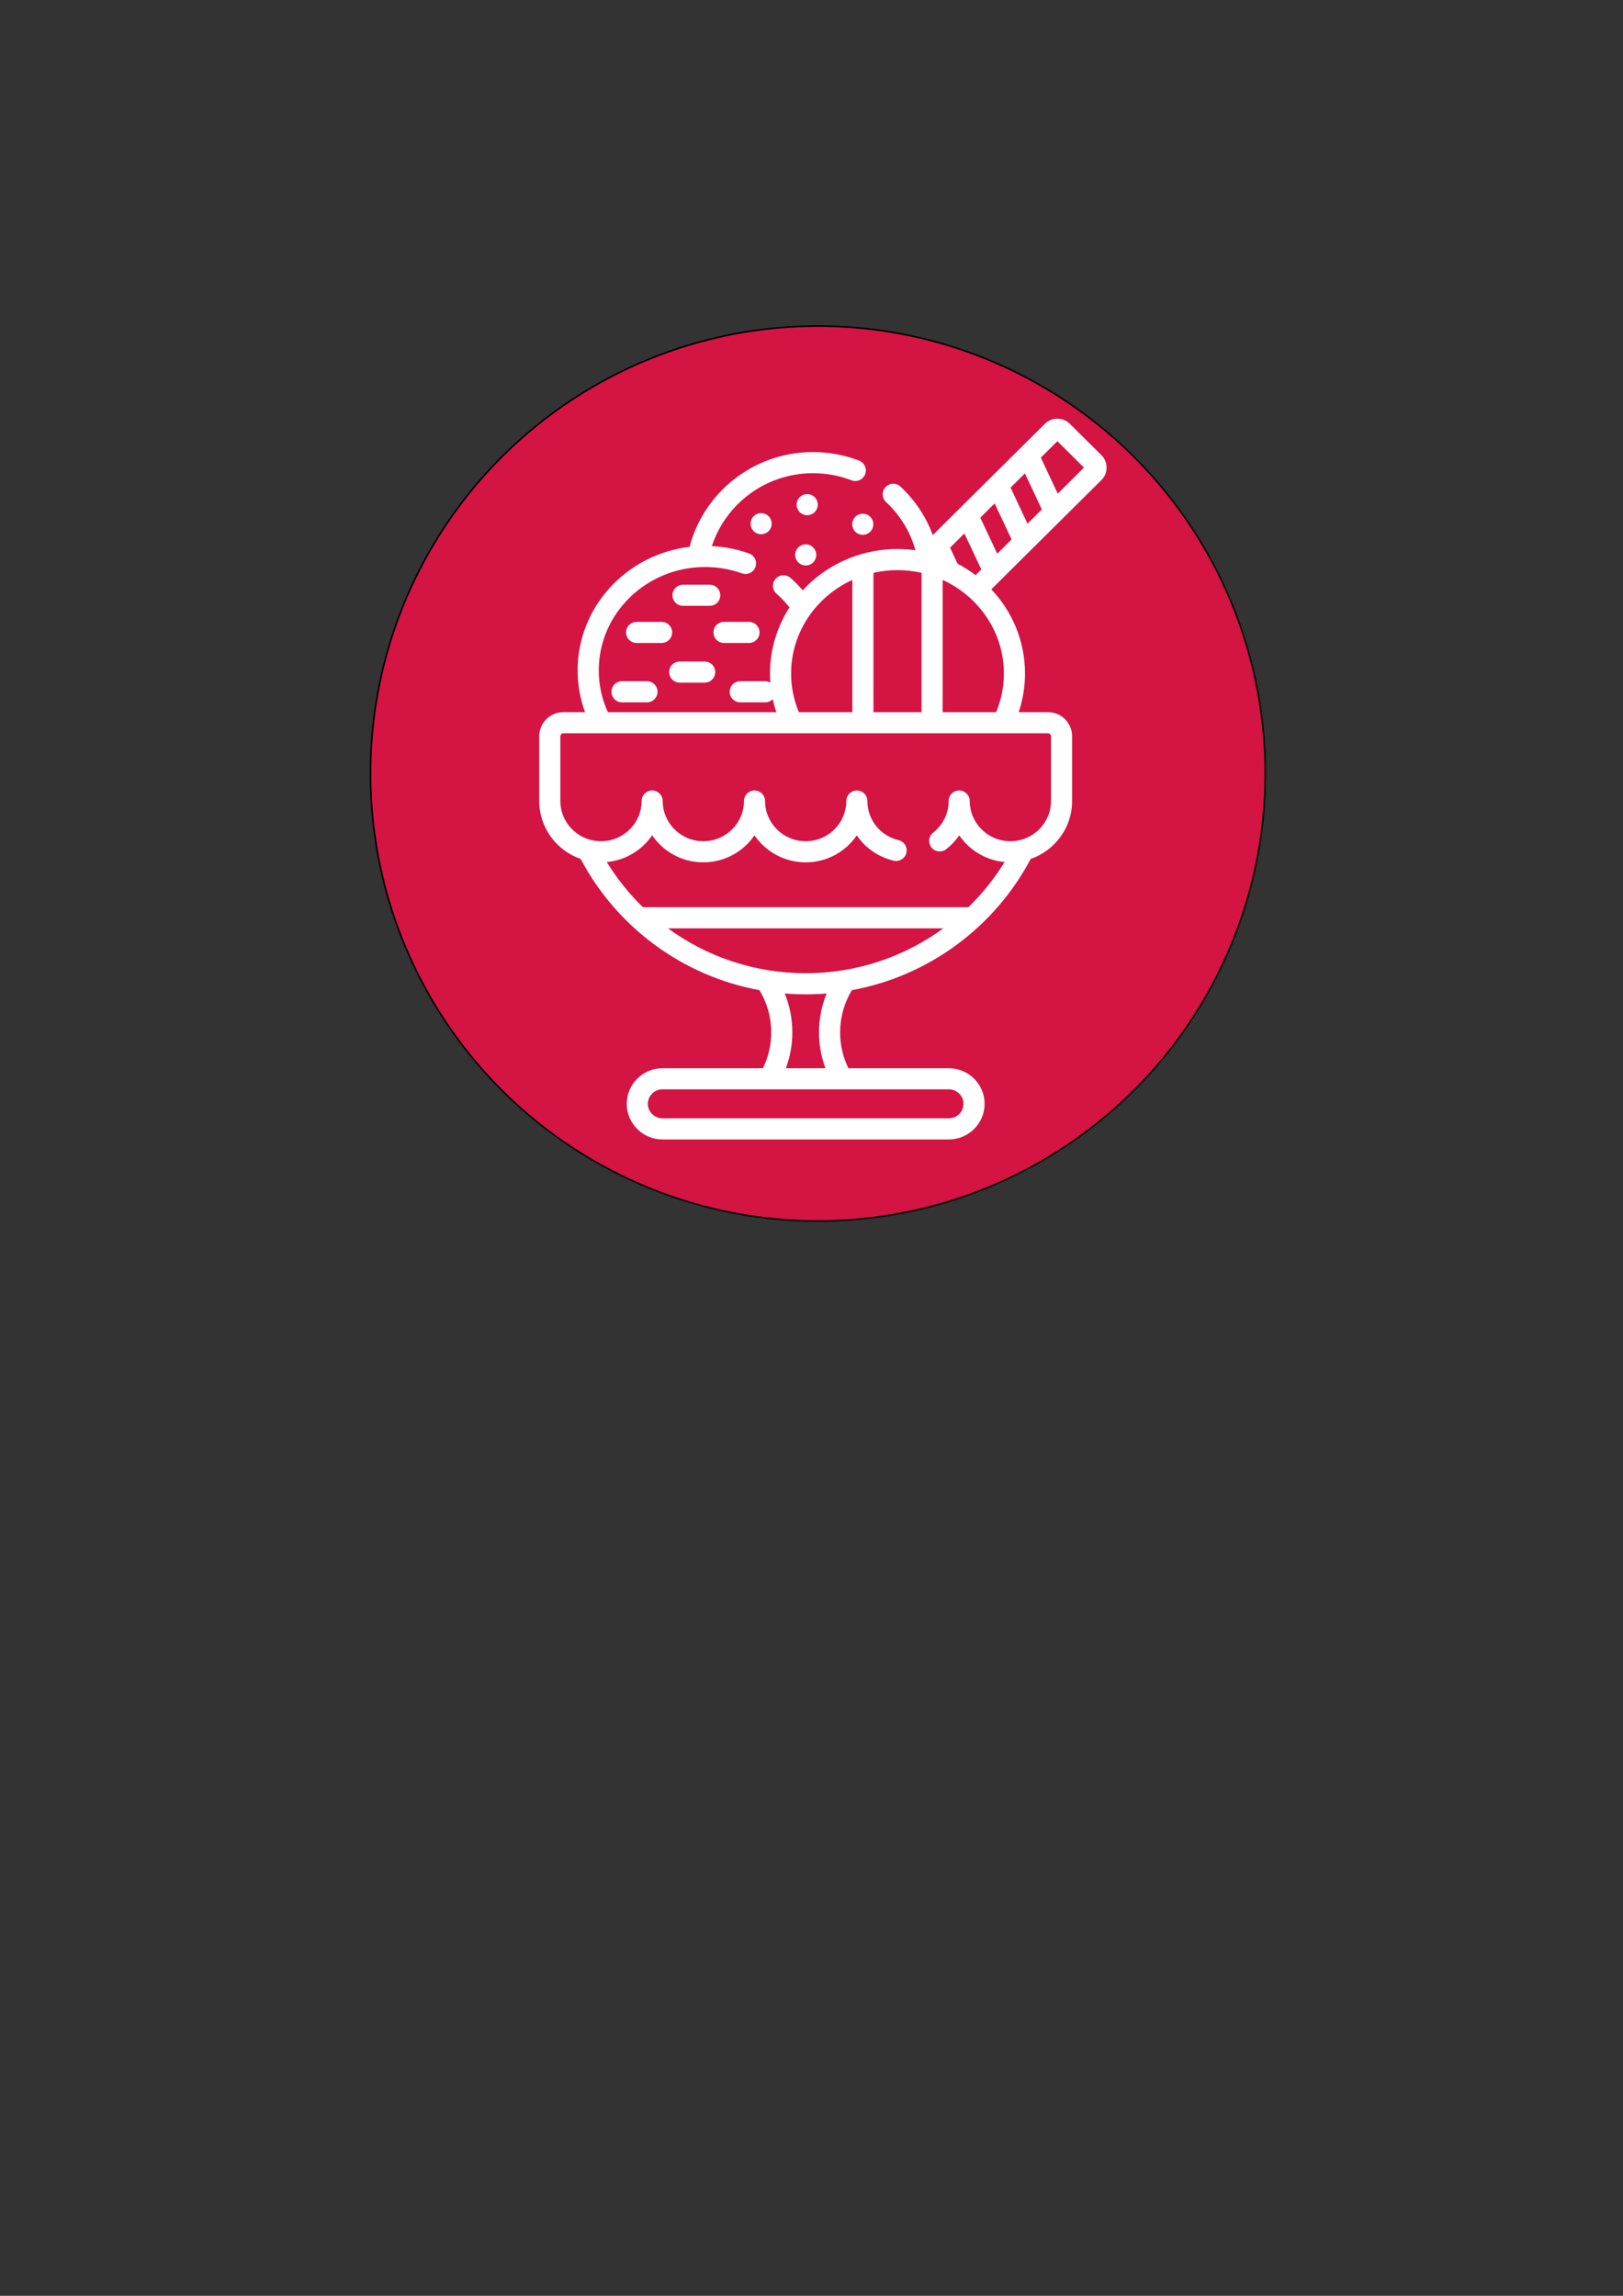 <?xml version="1.0" encoding="UTF-8"?>
<!DOCTYPE svg PUBLIC "-//W3C//DTD SVG 1.1//EN" "http://www.w3.org/Graphics/SVG/1.1/DTD/svg11.dtd">
<!-- Creator: CorelDRAW 2019 (64-Bit) -->
<svg xmlns="http://www.w3.org/2000/svg" xml:space="preserve" width="35.353mm" height="50mm" version="1.1" style="shape-rendering:geometricPrecision; text-rendering:geometricPrecision; image-rendering:optimizeQuality; fill-rule:evenodd; clip-rule:evenodd"
viewBox="0 0 3535.35 5000"
 xmlns:xlink="http://www.w3.org/1999/xlink">
 <rect x="0" y="0" width="3535.35" height="5000" fill="#333333" stroke="none"/>
 <defs>
  <style type="text/css">
   <![CDATA[
    .str0 {stroke:black;stroke-width:3.37;stroke-miterlimit:22.926}
    .fil0 {fill:#D41443}
    .fil1 {fill:white}
   ]]>
  </style>
 </defs>
 <g id="Слой_x0020_1">
  <circle class="fil0 str0" cx="1781.59" cy="1684.64" r="974.54"/>
  <g id="_1744537020912">
   <g>
    <g>
     <path class="fil1" d="M1674.24 1156.77c4.26,-4.29 6.74,-10.21 6.74,-16.28 0,-6.04 -2.49,-11.96 -6.74,-16.25 -4.29,-4.29 -10.21,-6.74 -16.25,-6.74 -6.07,0 -11.99,2.45 -16.28,6.74 -4.26,4.29 -6.71,10.21 -6.71,16.25 0,6.07 2.45,11.99 6.71,16.28 4.29,4.26 10.21,6.71 16.28,6.71 6.04,0 11.96,-2.45 16.25,-6.71z"/>
     <path class="fil1" d="M1863.1 1125.51c-4.26,4.26 -6.71,10.21 -6.71,16.25 0,6.04 2.45,11.99 6.71,16.25 4.29,4.29 10.21,6.74 16.28,6.74 6.04,0 11.99,-2.45 16.25,-6.74 4.29,-4.26 6.74,-10.21 6.74,-16.25 0,-6.04 -2.45,-11.99 -6.74,-16.25 -4.26,-4.29 -10.18,-6.75 -16.25,-6.75 -6.07,0 -11.99,2.45 -16.28,6.75z"/>
     <path class="fil1" d="M1755.09 1185.54c-6.07,0 -11.99,2.45 -16.28,6.74 -4.26,4.26 -6.71,10.21 -6.71,16.25 0,6.07 2.45,11.98 6.71,16.25 4.29,4.29 10.21,6.74 16.28,6.74 6.04,0 11.96,-2.45 16.25,-6.74 4.29,-4.26 6.74,-10.21 6.74,-16.25 0,-6.04 -2.45,-11.96 -6.74,-16.25 -4.3,-4.29 -10.21,-6.74 -16.25,-6.74z"/>
     <path class="fil1" d="M1774.59 1082.8c-4.29,-4.26 -10.21,-6.71 -16.28,-6.71 -6.04,0 -11.96,2.45 -16.25,6.71 -4.26,4.29 -6.71,10.21 -6.71,16.28 0,6.04 2.45,11.95 6.71,16.25 4.29,4.29 10.21,6.74 16.25,6.74 6.07,0 11.99,-2.45 16.28,-6.74 4.27,-4.29 6.72,-10.21 6.72,-16.25 0,-6.05 -2.45,-11.99 -6.72,-16.28z"/>
     <path class="fil1" d="M2181.01 1261.97l218.15 -216.46c7.28,-7.22 11.29,-16.86 11.29,-27.13 -0,-10.27 -4.02,-19.9 -11.29,-27.11l-68.86 -68.33c-7.23,-7.18 -16.85,-11.13 -27.08,-11.13 -10.23,0 -19.86,3.95 -27.08,11.13l-244.31 242.42c-14.56,-39.61 -38.3,-75.64 -70.29,-105.62 -9.27,-8.7 -23.82,-8.22 -32.5,1.05 -8.69,9.26 -8.22,23.81 1.05,32.5 31.18,29.24 52.95,65.36 64.05,105.08 -12.79,-1.77 -25.86,-2.71 -39.14,-2.71 -28.16,0 -55.36,4.13 -80.99,11.77 -0.67,0.17 -1.33,0.36 -1.97,0.59 -48.06,14.71 -90.53,41.86 -123.45,77.55 -8.21,-9.56 -17.13,-18.6 -26.73,-27.05 -9.54,-8.39 -24.07,-7.46 -32.45,2.08 -8.39,9.54 -7.46,24.07 2.08,32.45 10.4,9.14 19.81,19.15 28.22,29.82 -26.87,41.72 -42.44,91.04 -42.44,143.85 0,6.67 0.26,13.27 0.75,19.82 -3.31,-1.85 -7.13,-2.92 -11.2,-2.92l-54.38 0c-12.7,0 -22.99,10.29 -22.99,22.99 0,12.7 10.29,22.99 22.99,22.99l54.38 0c6.44,0 12.24,-2.65 16.42,-6.9 2.08,9.64 4.71,19.09 7.82,28.33l-366.89 0c-12.77,-27.87 -19.92,-58.68 -19.92,-91.1 0,-124.11 103.96,-225.07 231.75,-225.07 27.56,0 54.53,4.65 80.16,13.82 11.95,4.28 25.11,-1.95 29.4,-13.9 4.28,-11.95 -1.94,-25.12 -13.9,-29.4 -26.06,-9.33 -53.27,-14.7 -81.06,-16.11 30.25,-92.04 117.54,-158.77 220.32,-158.77 28.94,0 57.16,5.22 83.87,15.51 11.84,4.55 25.16,-1.34 29.72,-13.2 4.56,-11.85 -1.34,-25.15 -13.2,-29.72 -32.01,-12.33 -65.79,-18.58 -100.4,-18.58 -129.01,0 -237.72,87.8 -268.8,206.38 -137.22,16.36 -243.85,130.77 -243.85,269.04 0,31.95 5.73,62.62 16.18,91.1l-47.47 0c-28.88,0 -52.37,23.51 -52.37,52.41l0 141.15c0,58.23 37.78,107.84 90.27,126.03 77.54,146.81 220.04,254.7 389.38,285.76 16.72,27.56 25.69,59.13 25.69,92.18 0,27.09 -6.25,53.7 -17.98,77.85l-218.71 0c-43.01,0 -78.01,34.8 -78.01,77.58 0,42.78 34.99,77.58 78.01,77.58l623.46 0c43.01,0 78.01,-34.8 78.01,-77.58 0,-42.78 -34.99,-77.58 -78.01,-77.58l-218.71 0c-11.73,-24.15 -17.98,-50.76 -17.98,-77.85 0,-33.05 8.96,-64.62 25.69,-92.18 169.33,-31.06 311.84,-138.95 389.38,-285.76 52.49,-18.19 90.27,-67.8 90.27,-126.03l0 -141.15c0,-28.9 -23.49,-52.41 -52.37,-52.41l-64.02 0c8.93,-26.55 13.79,-54.88 13.79,-84.31 0,-70.62 -27.83,-135.01 -73.33,-183.3l21.41 -21.25c0.07,-0.06 0.12,-0.12 0.19,-0.18zm122.21 -301.12l57.98 57.54 -57.13 56.69 -36.88 -78.48 36.03 -35.75zm-70.68 70.13l36.89 78.48 -31.26 31.02 -36.88 -78.48 31.26 -31.02zm-131.82 130.79l36.88 78.48 -12.45 12.35c-12.32,-9.35 -25.47,-17.7 -39.31,-24.95l-16.38 -34.86 31.26 -31.02zm-198.12 85.73c16.85,-3.8 34.38,-5.88 52.4,-5.88 18.03,0 35.56,2.08 52.41,5.88l0 303.51 -104.81 0 0 -303.51zm-45.99 15.48l0 288.03 -116.46 0c-10.88,-26.06 -16.9,-54.51 -16.9,-84.31 0,-89.95 54.64,-167.71 133.35,-203.72zm210.09 1109.4c17.66,0 32.02,14.17 32.02,31.59 0,17.42 -14.36,31.59 -32.02,31.59l-623.46 0c-17.66,0 -32.02,-14.17 -32.02,-31.59 0,-17.42 14.36,-31.59 32.02,-31.59l623.46 0 0 0zm-268.67 -45.99l-86.12 0c9.18,-24.77 14.01,-51.12 14.01,-77.85 0,-29.63 -5.7,-58.32 -16.57,-84.91 15.05,1.22 30.26,1.87 45.62,1.87 15.36,0 30.57,-0.65 45.61,-1.87 -10.87,26.59 -16.57,55.28 -16.57,84.91 0,26.73 4.83,53.07 14.01,77.85zm-43.06 -206.87c-112.15,0 -215.86,-36.36 -299.91,-97.74l599.82 0c-84.05,61.38 -187.76,97.74 -299.91,97.74zm528 -522.52c3.46,0 6.38,2.94 6.38,6.42l0 141.15c0,48.24 -39.7,87.48 -88.49,87.48 -48.79,0 -88.48,-39.25 -88.48,-87.48 0,-12.7 -10.29,-22.99 -22.99,-22.99 -12.7,0 -22.99,10.29 -22.99,22.99 0,26.89 -12.24,51.9 -33.58,68.61 -10,7.83 -11.75,22.29 -3.92,32.28 7.83,9.99 22.29,11.75 32.28,3.92 11.11,-8.7 20.6,-18.88 28.28,-30.15 21.97,32.2 57.74,54.34 98.8,58.16 -22.11,36 -48.6,69.06 -78.8,98.39l-708.96 0c-30.21,-29.34 -56.7,-62.4 -78.8,-98.39 41.09,-3.82 76.89,-26.01 98.86,-58.25 24.19,35.51 65.13,58.9 111.47,58.9 46.34,0 87.29,-23.39 111.47,-58.9 24.19,35.51 65.13,58.9 111.48,58.9 46.27,0 87.15,-23.31 111.36,-58.73 18.3,26.98 46.47,47.1 80.32,55.11 12.36,2.91 24.74,-4.73 27.67,-17.08 2.92,-12.36 -4.73,-24.75 -17.08,-27.67 -39.92,-9.44 -67.8,-44.43 -67.8,-85.09 0,-12.7 -10.29,-22.99 -22.99,-22.99 -12.7,0 -22.99,10.29 -22.99,22.99 0,48.24 -39.69,87.48 -88.48,87.48 -48.79,0 -88.48,-39.25 -88.48,-87.48 0,-12.7 -10.29,-22.99 -22.99,-22.99 -12.7,0 -22.99,10.29 -22.99,22.99 0,48.24 -39.69,87.48 -88.48,87.48 -48.79,0 -88.48,-39.25 -88.48,-87.48 0,-12.7 -10.29,-22.99 -22.99,-22.99 -12.7,0 -22.99,10.29 -22.99,22.99 0,48.24 -39.69,87.48 -88.48,87.48 -48.78,0 -88.48,-39.25 -88.48,-87.48l0 -141.15c0,-3.48 2.92,-6.42 6.38,-6.42l1055.99 0 0 -0zm-96.22 -130.3c0,29.8 -6.02,58.26 -16.9,84.31l-116.46 0 0 -288.03c78.72,36.01 133.35,113.76 133.35,203.72zm-51.38 -339.31l31.24 -31 36.88 78.48 -31.24 31 -36.88 -78.48z"/>
     <path class="fil1" d="M1546.03 1319.39c12.7,0 22.99,-10.29 22.99,-22.99 0,-12.7 -10.29,-22.99 -22.99,-22.99l-58.26 0c-12.7,0 -22.99,10.29 -22.99,22.99 0,12.7 10.29,22.99 22.99,22.99l58.26 0z"/>
     <path class="fil1" d="M1464.15 1377.33c0,-12.7 -10.29,-22.99 -22.99,-22.99l-54.38 0c-12.7,0 -22.99,10.29 -22.99,22.99 0,12.7 10.29,22.99 22.99,22.99l54.38 0c12.7,0 22.99,-10.29 22.99,-22.99z"/>
     <path class="fil1" d="M1577.1 1400.32l54.38 0c12.7,0 22.99,-10.29 22.99,-22.99 0,-12.7 -10.29,-22.99 -22.99,-22.99l-54.38 0c-12.7,0 -22.99,10.29 -22.99,22.99 0,12.7 10.3,22.99 22.99,22.99z"/>
     <path class="fil1" d="M1480.61 1486.67l54.38 0c12.7,0 22.99,-10.29 22.99,-22.99 0,-12.7 -10.29,-22.99 -22.99,-22.99l-54.38 0c-12.7,0 -22.99,10.29 -22.99,22.99 0,12.7 10.29,22.99 22.99,22.99z"/>
     <path class="fil1" d="M1354.91 1483.6c-12.7,0 -22.99,10.29 -22.99,22.99 0,12.7 10.29,22.99 22.99,22.99l54.38 0c12.7,0 22.99,-10.29 22.99,-22.99 0,-12.7 -10.29,-22.99 -22.99,-22.99l-54.38 0z"/>
    </g>
   </g>
   <g>
   </g>
   <g>
   </g>
   <g>
   </g>
   <g>
   </g>
   <g>
   </g>
   <g>
   </g>
   <g>
   </g>
   <g>
   </g>
   <g>
   </g>
   <g>
   </g>
   <g>
   </g>
   <g>
   </g>
   <g>
   </g>
   <g>
   </g>
   <g>
   </g>
  </g>
 </g>
</svg>
